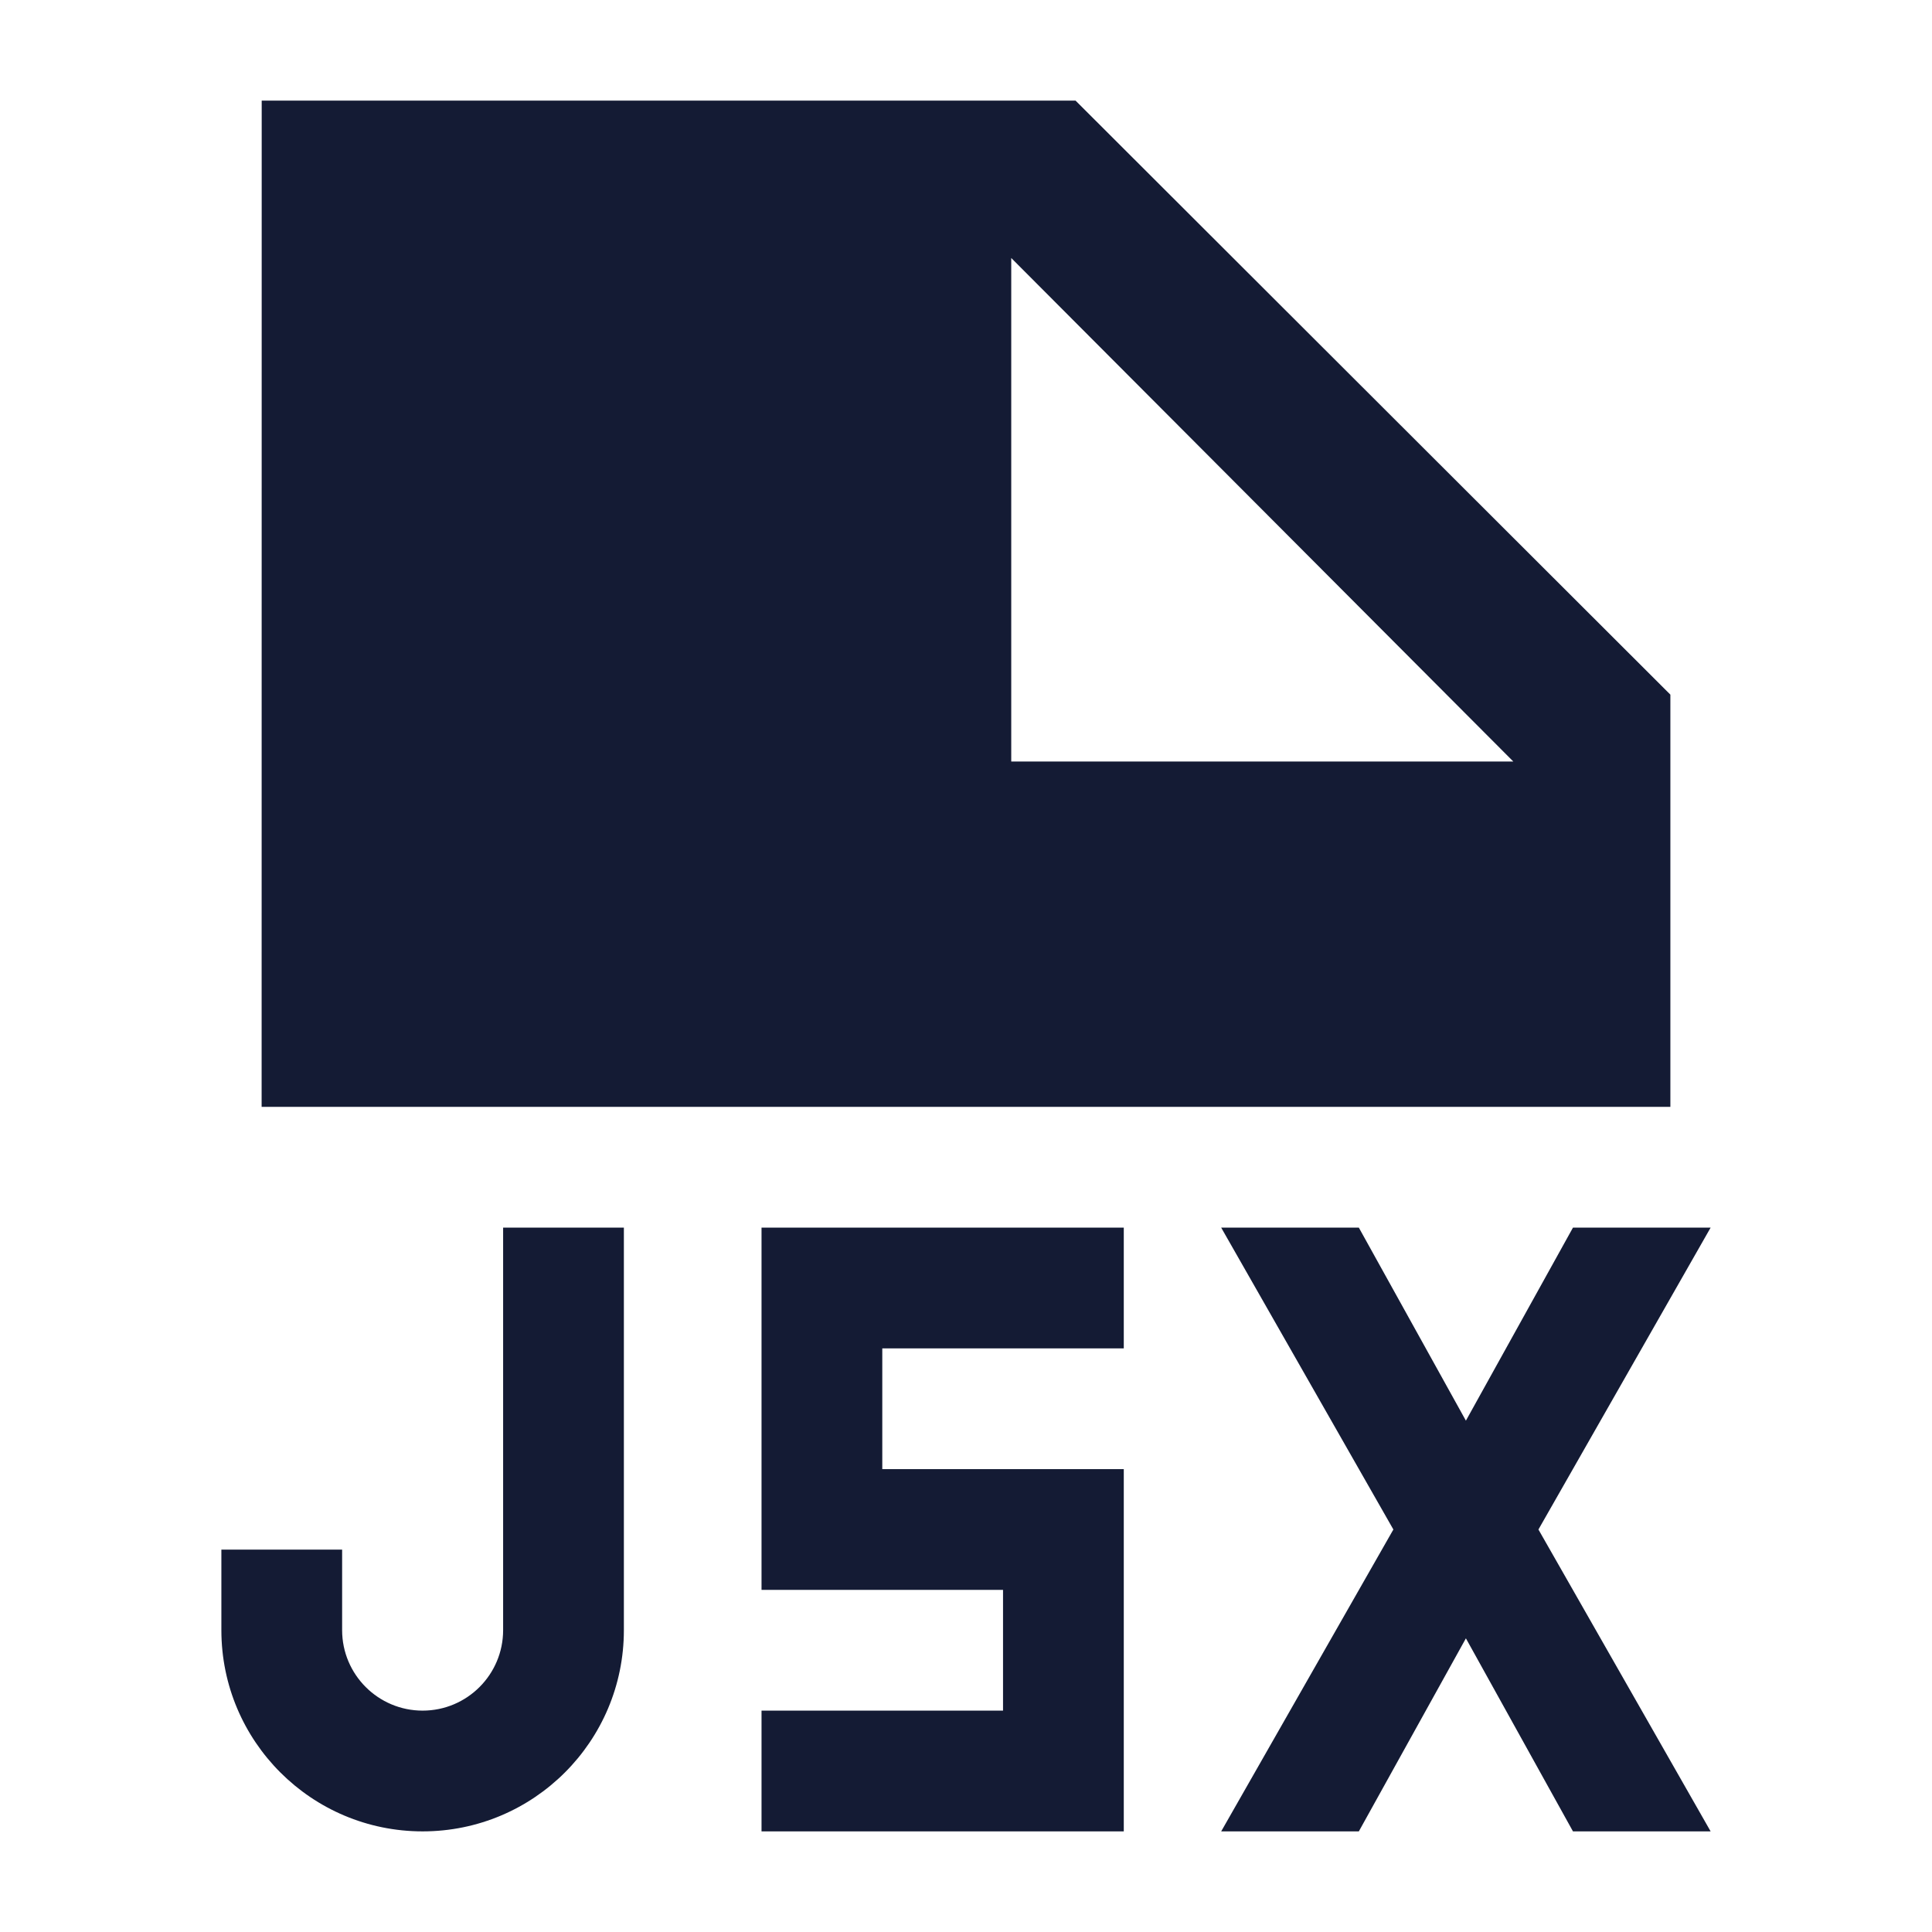 <svg width="24" height="24" viewBox="0 0 24 24" fill="none" xmlns="http://www.w3.org/2000/svg">
<path d="M7.75 20.25C7.75 21.631 6.631 22.75 5.25 22.75C3.87 22.75 2.75 21.631 2.75 20.25L2.75 19.25L4.25 19.25L4.25 20.25C4.25 20.802 4.698 21.25 5.25 21.25C5.802 21.25 6.25 20.802 6.25 20.25V15.25H7.75V20.25Z" fill="#141B34"/>
<path d="M13.96 15.25V16.75H10.96V18.25H13.96V22.75H9.46V21.25H12.46V19.75H9.46V15.25H13.96Z" fill="#141B34"/>
<path d="M21.25 15.25L19.111 19L21.25 22.75H19.54L18.21 20.352L16.88 22.75H15.17L17.309 19L15.17 15.25H16.88L18.21 17.648L19.54 15.25H21.25Z" fill="#141B34"/>
<path fill-rule="evenodd" clip-rule="evenodd" d="M3.25 13.75L3.251 1.25H13.361L20.75 8.629V13.75H3.25ZM18.799 9.46L12.562 3.205V9.46H18.799Z" fill="#141B34"/>
</svg>
